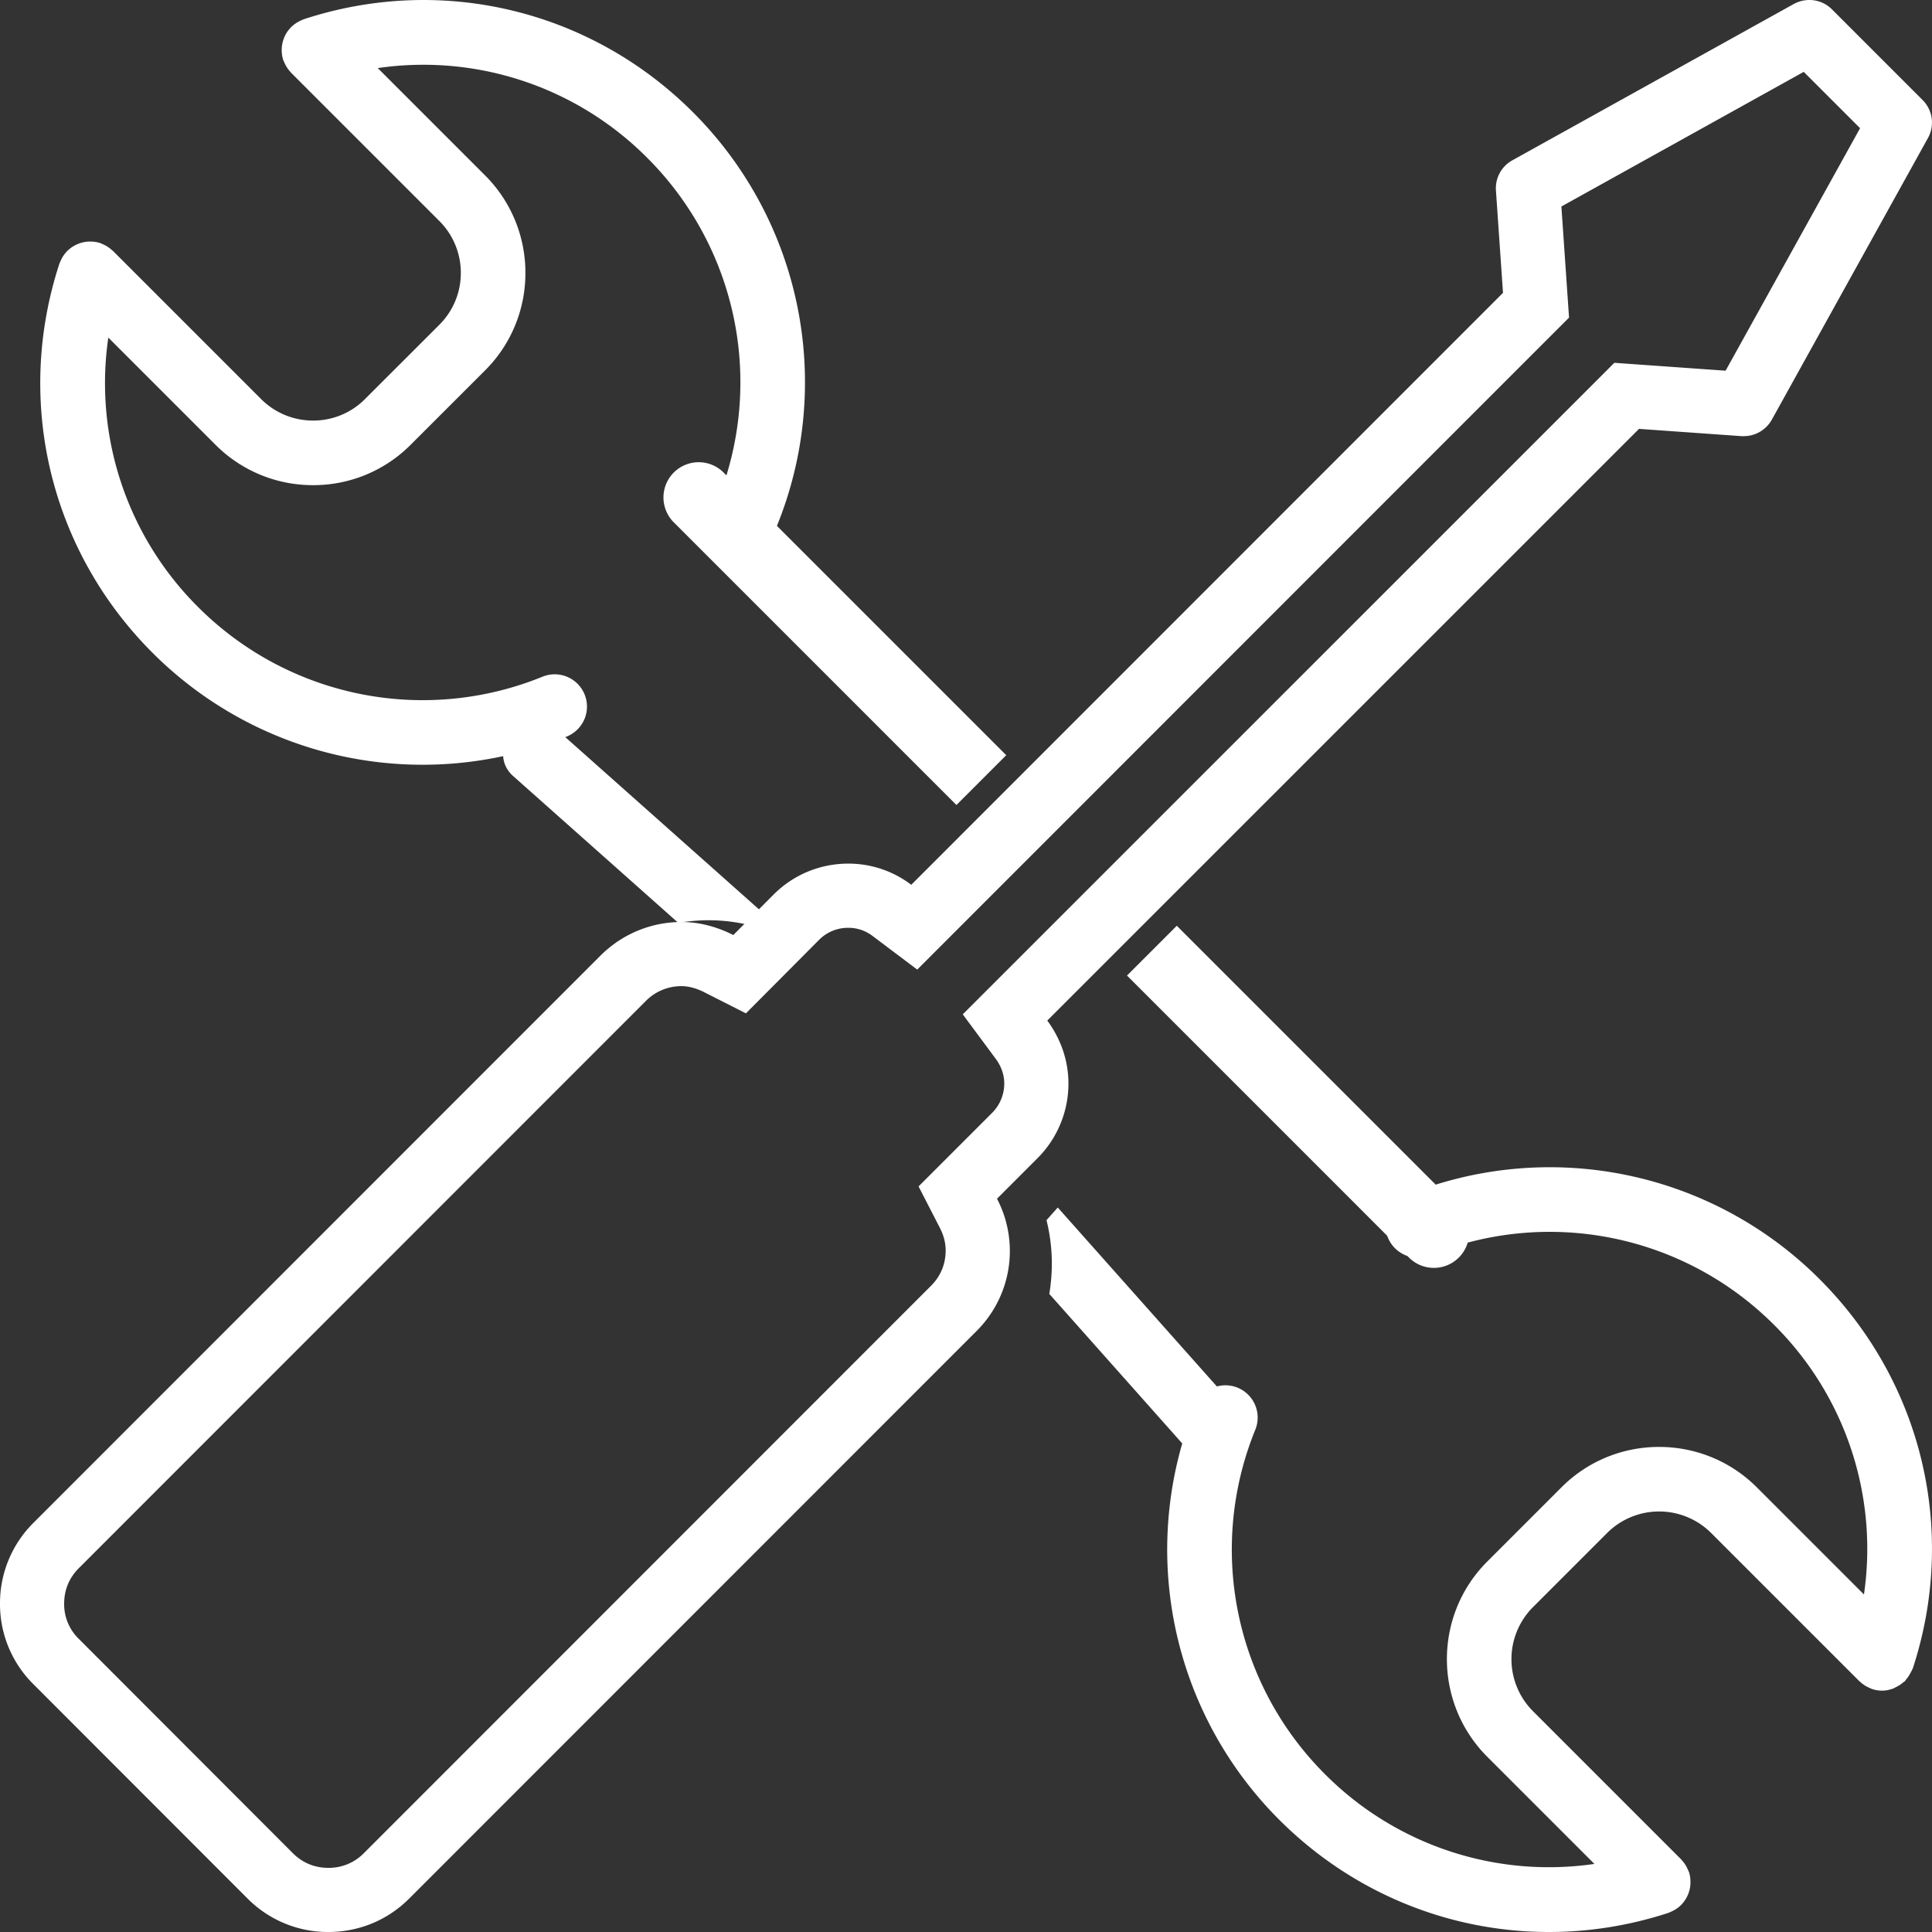 <svg width="96" height="96" viewBox="0 0 96 96" xmlns="http://www.w3.org/2000/svg"><rect x="0" y="0" width="96" height="96" fill="#333333" stroke="none"/><g fill="#FFF" fill-rule="nonzero"><path d="M52.56 60l-.56.63a8.93 8.93 0 0 1 .265 2.163c0 .51-.045 1.011-.125 1.502l7.301 8.212c.293.329.676.493 1.06.493s.767-.164 1.06-.493c.585-.657.585-1.726 0-2.383L52.559 60zM58.474 46L56 48.474l14.012 14.014c.342.342.79.512 1.238.512a1.75 1.75 0 0 0 1.238-2.987L58.473 46zM33.701 45.854c.495-.08 1-.127 1.511-.127.725 0 1.448.091 2.161.273l.627-.56-10.123-9.001c-.659-.585-1.725-.585-2.383 0-.659.584-.659 1.533 0 2.119l8.207 7.296zM47.525 40L50 37.525 35.987 23.513a1.75 1.75 0 1 0-2.474 2.474L47.525 40z"/><path d="M89.626 3.57l2.8 2.8-6.682 12.05-4.077-.289-1.452-.103-1.028 1.029-29.404 29.402-1.944 1.943 1.637 2.208c.194.261.425.686.425 1.226 0 .554-.216 1.074-.607 1.466l-2.008 2.008-1.643 1.643 1.062 2.066c.189.37.285.744.285 1.116 0 .673-.25 1.278-.724 1.752L18.074 92.09a2.44 2.44 0 0 1-1.763.723c-.673 0-1.279-.25-1.752-.722L3.901 81.42a2.393 2.393 0 0 1-.713-1.741c0-.673.25-1.279.725-1.753l28.18-28.19a2.473 2.473 0 0 1 1.774-.735c.351 0 .732.103 1.13.304l2.067 1.048L38.7 48.71l1.991-2.002a2.03 2.03 0 0 1 1.465-.606c.44 0 .845.138 1.208.41l2.213 1.667 1.959-1.96 29.403-29.412 1.026-1.025-.1-1.448-.28-4.073 12.042-6.69zM89.908 0c-.264 0-.53.065-.773.197L75.151 7.964c-.542.298-.861.882-.819 1.498l.351 5.09L45.28 43.965a5.15 5.15 0 0 0-3.125-1.052c-1.402 0-2.72.542-3.719 1.54l-1.998 2.009c-.797-.404-1.668-.648-2.571-.648-1.52 0-2.944.595-4.017 1.657L1.658 75.673A5.626 5.626 0 0 0 0 79.679a5.59 5.59 0 0 0 1.658 4.006l10.648 10.657A5.627 5.627 0 0 0 16.312 96c1.52 0 2.943-.584 4.017-1.658l28.192-28.2a5.608 5.608 0 0 0 1.02-6.578l2.008-2.009a5.242 5.242 0 0 0 1.541-3.719c0-1.137-.382-2.22-1.052-3.124L81.442 21.31l5.09.362h.117c.573 0 1.105-.309 1.392-.819L95.798 6.86a1.578 1.578 0 0 0-.266-1.891L91.037.473A1.576 1.576 0 0 0 89.907 0zM20.999 38a19.02 19.02 0 0 0 7.167-1.404 1.603 1.603 0 1 0-1.207-2.972A15.774 15.774 0 0 1 9.84 30.16a15.69 15.69 0 0 1-4.458-13.385l5.32 5.32a6.825 6.825 0 0 0 4.854 2.012h.004a6.812 6.812 0 0 0 4.847-2.008l3.693-3.691a6.81 6.81 0 0 0 2.007-4.851 6.821 6.821 0 0 0-2.014-4.852l-5.322-5.322a15.689 15.689 0 0 1 13.39 4.46 15.755 15.755 0 0 1 3.463 17.103 1.603 1.603 0 1 0 2.972 1.208 18.957 18.957 0 0 0-4.167-20.58C29.34.485 21.932-1.286 15.098.955c-.025.008-.046.02-.07.03-.025.01-.047.022-.072.032-.178.08-.337.184-.47.313-.008.006-.016.008-.024.015-.01.01-.012.02-.02.03a1.592 1.592 0 0 0-.313.471l-.027.07c-.063.169-.1.346-.103.529a1.635 1.635 0 0 0 .073.534c.008.024.021.046.03.07.01.024.022.046.033.07.078.178.183.337.311.47.007.007.009.016.016.023l7.362 7.362a3.635 3.635 0 0 1 1.074 2.585 3.62 3.62 0 0 1-1.068 2.58l-3.694 3.691a3.623 3.623 0 0 1-2.577 1.068h-.002a3.638 3.638 0 0 1-2.586-1.072L5.61 12.465c-.008-.008-.017-.01-.025-.016a1.591 1.591 0 0 0-.467-.31c-.025-.011-.048-.023-.074-.033-.025-.01-.046-.023-.07-.03a1.614 1.614 0 0 0-.457-.072c-.026-.001-.05-.002-.077-.001-.182.004-.359.04-.526.102l-.074.03a1.61 1.61 0 0 0-.467.308c-.01.01-.023.012-.033.023-.006.007-.008.018-.016.025-.128.133-.232.29-.31.467-.01.025-.023.049-.032.075-.01.024-.024.046-.031.07C.716 19.94 2.488 27.346 7.572 32.43A18.97 18.97 0 0 0 20.999 38zM69.846 59.402a1.604 1.604 0 1 0 1.208 2.973 15.763 15.763 0 0 1 17.105 3.464 15.684 15.684 0 0 1 4.46 13.389l-5.322-5.322c-2.676-2.676-7.03-2.68-9.704-.006L73.9 77.593c-2.674 2.674-2.672 7.027.005 9.704l5.32 5.32a15.697 15.697 0 0 1-13.386-4.458 15.77 15.77 0 0 1-3.464-17.116 1.604 1.604 0 1 0-2.973-1.208 18.971 18.971 0 0 0 4.168 20.593C67.201 94.058 72.016 96 76.963 96c1.98 0 3.982-.311 5.937-.95.026-.008.047-.022.072-.03.024-.01.047-.022.071-.033.178-.078.336-.182.469-.311.007-.007.017-.009.023-.016.01-.01.012-.023.022-.031.131-.138.236-.296.31-.47.011-.023.02-.047.029-.07a1.6 1.6 0 0 0 .102-.529v-.075a1.583 1.583 0 0 0-.072-.457c-.009-.026-.023-.047-.031-.072-.01-.025-.022-.048-.033-.073a1.58 1.58 0 0 0-.312-.47c-.006-.006-.008-.015-.015-.022l-7.361-7.362a3.659 3.659 0 0 1-.006-5.167l3.692-3.692a3.658 3.658 0 0 1 5.167.005l7.362 7.362c.006.007.016.009.023.015.134.13.292.235.47.313l.071.032c.025.01.045.022.07.03a1.6 1.6 0 0 0 .5.08c.192 0 .377-.042.552-.107.053-.02.098-.05.148-.075a1.59 1.59 0 0 0 .35-.232c.025-.023.058-.031.083-.056.023-.022.03-.052.05-.076.092-.102.166-.218.23-.345.028-.055.062-.103.083-.16.007-.019.021-.034.027-.053 2.24-6.835.469-14.241-4.621-19.331a18.952 18.952 0 0 0-20.579-4.17z"/></g></svg>